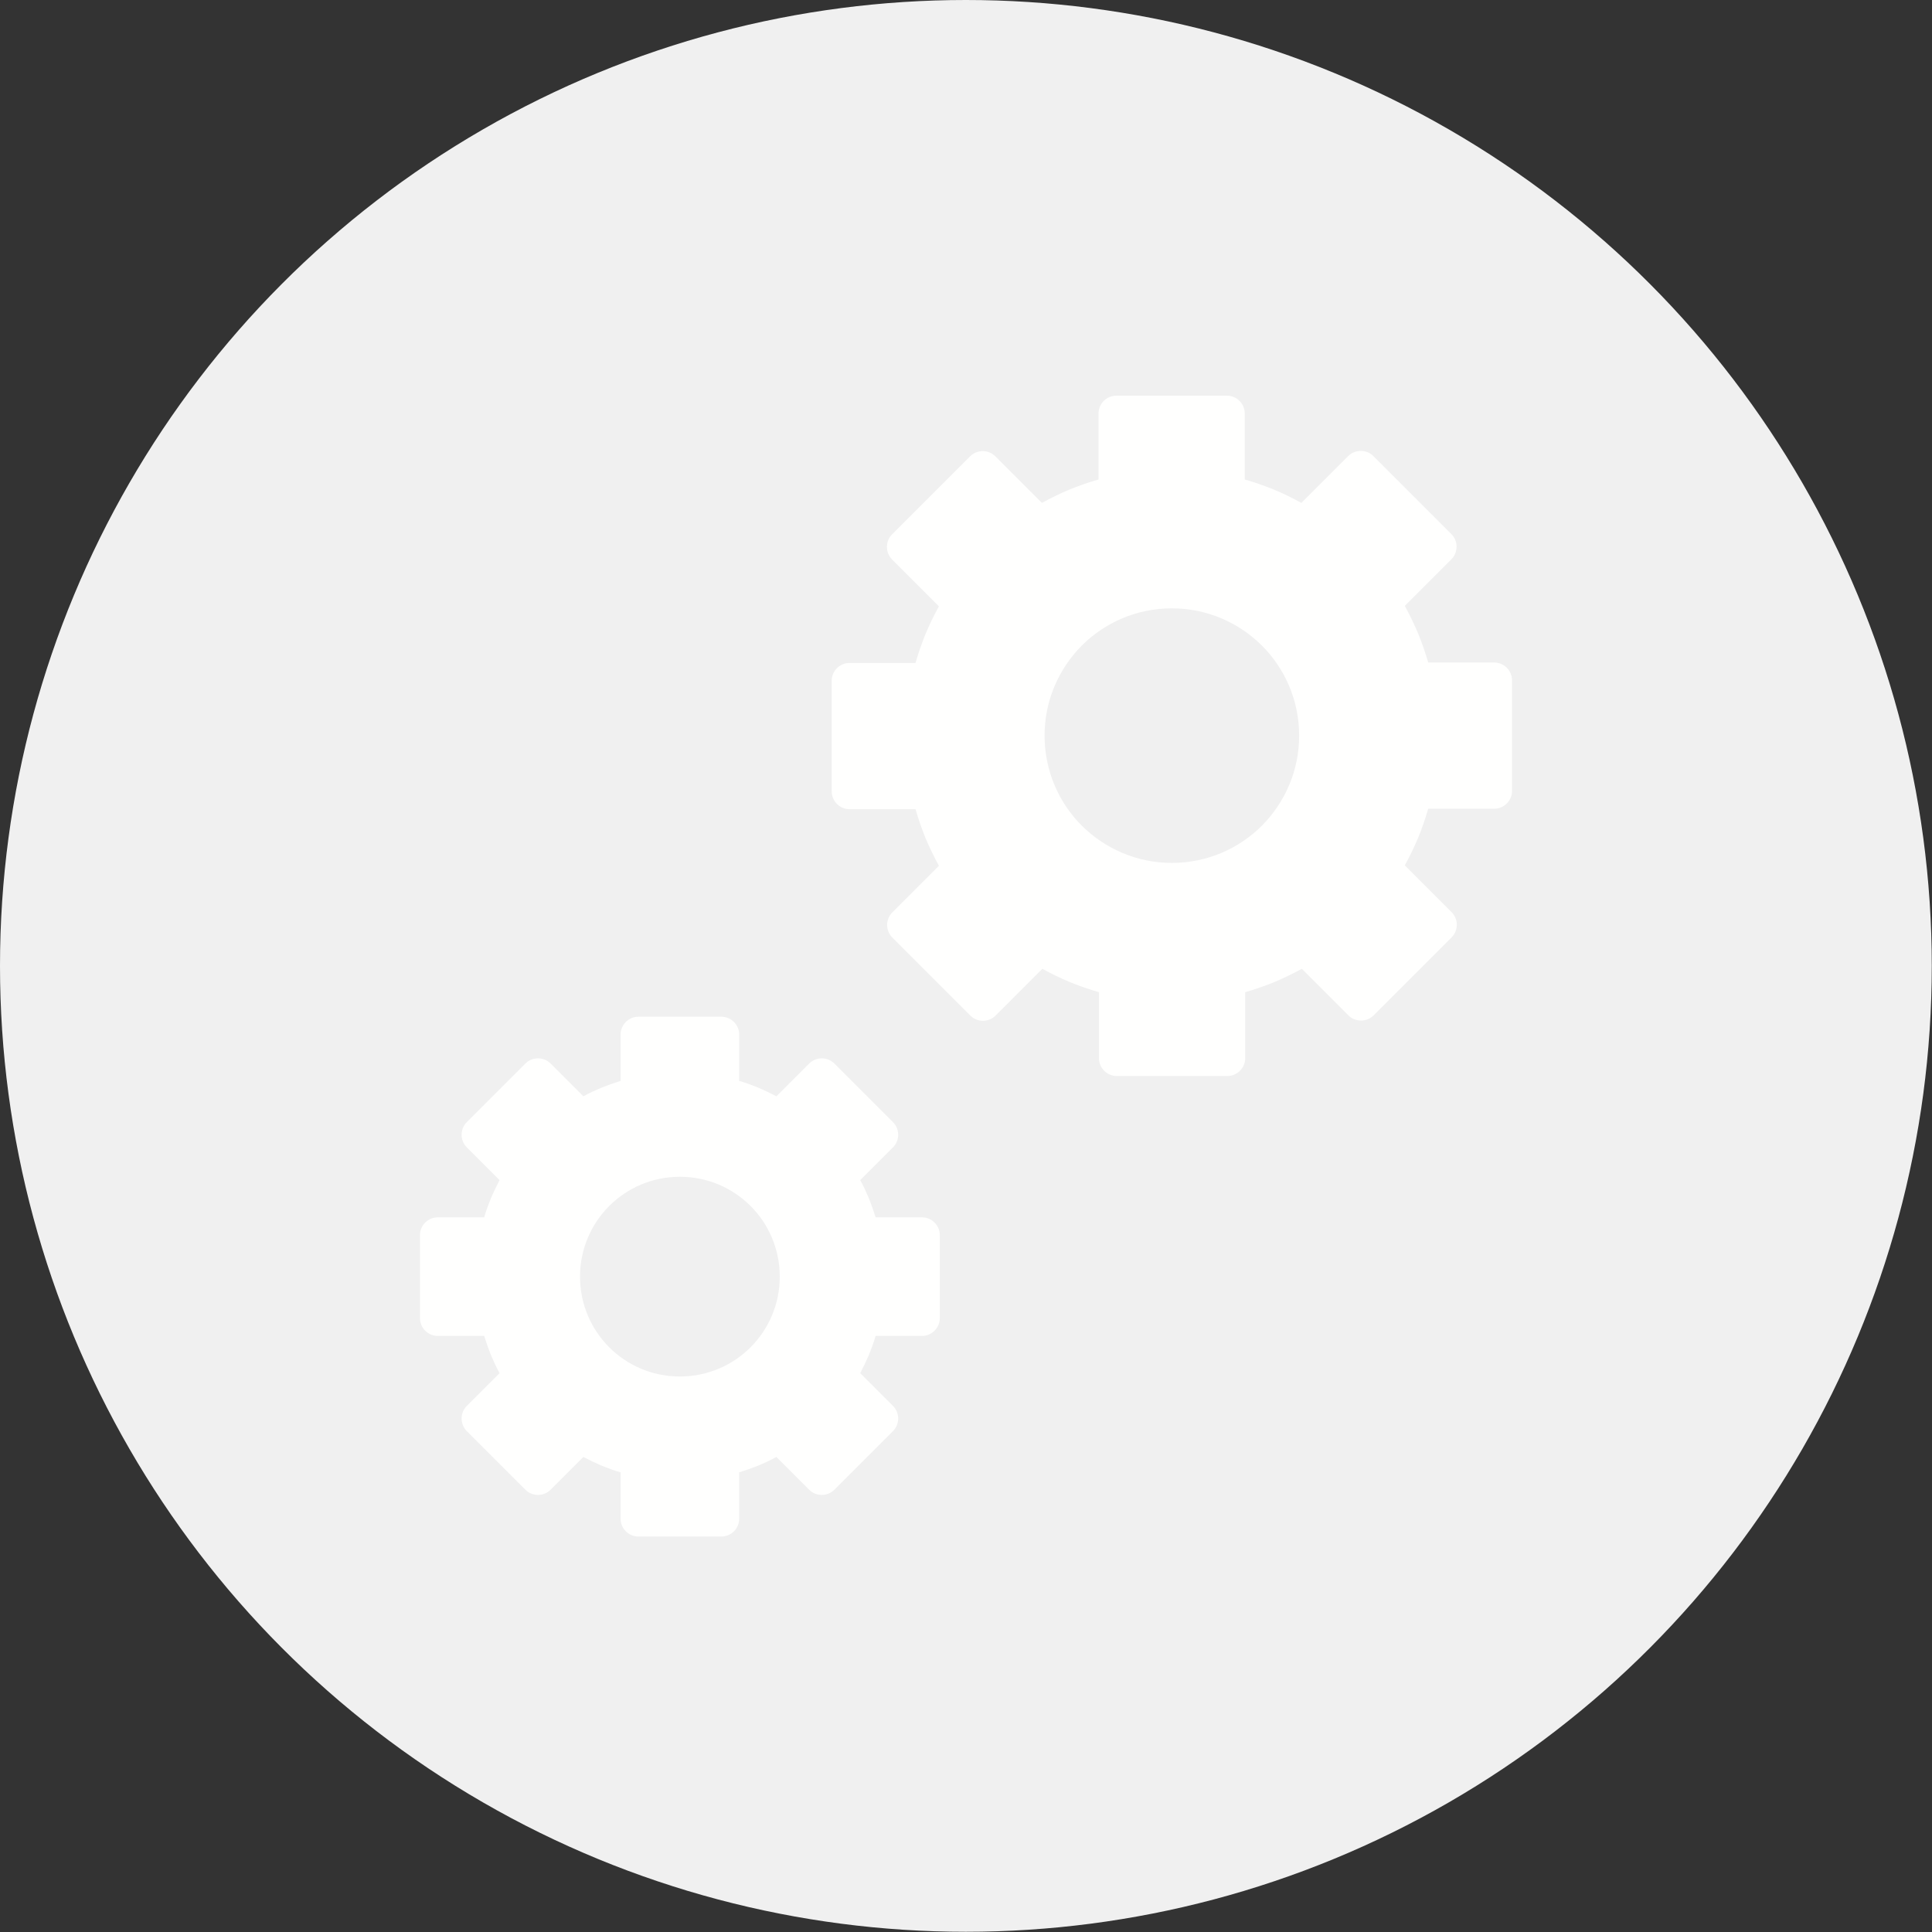 <svg xmlns="http://www.w3.org/2000/svg" xml:space="preserve" width="8.667in" height="8.667in" style="shape-rendering:geometricPrecision; text-rendering:geometricPrecision; image-rendering:optimizeQuality; fill-rule:evenodd; clip-rule:evenodd" viewBox="0 0 8.667 8.667" xmlns:xlink="http://www.w3.org/1999/xlink">
<rect x="0" y="0" width="8.667" height="8.667" fill="#333333" stroke="none"/>
<defs>
<style type="text/css">
   
    .fil0 {fill:black}
    .fil1 {fill:#FFFFFE}
   
  </style>
</defs>
<g id="Layer_x0020_1">
<circle class="fil0" cx="4.333" cy="4.333" r="4.333" id="id_102" style="fill: rgb(240, 240, 240);"></circle>
<g id="_325655160">
<path id="_325655184" class="fil1" d="M6.145 2.649l0 0zm-2.143 -0.14l0 0zm2.36 0.333c-0.018,-0.042 -0.038,-0.084 -0.06,-0.124l0.209 -0.209 0 -0c0.031,-0.031 0.031,-0.082 -3.93701e-006,-0.113l-0.35 -0.35 -0 -0c-0.031,-0.031 -0.082,-0.031 -0.113,3.93701e-006l-0.21 0.21c-0.04,-0.022 -0.081,-0.042 -0.124,-0.06 -0.042,-0.017 -0.085,-0.032 -0.13,-0.045l0 -0.296c0,-0.044 -0.036,-0.08 -0.08,-0.08l-0.496 0c-0.044,0 -0.08,0.036 -0.08,0.08l0 0.296c-0.045,0.013 -0.088,0.028 -0.13,0.045 -0.042,0.018 -0.084,0.038 -0.124,0.06l-0.209 -0.209 -0 -0c-0.031,-0.031 -0.082,-0.031 -0.113,3.93701e-006l-0.35 0.35 -0 0c-0.031,0.031 -0.031,0.082 7.87402e-006,0.113l0.21 0.21c-0.022,0.04 -0.042,0.081 -0.06,0.124 -0.017,0.042 -0.032,0.085 -0.045,0.13l-0.296 0c-0.044,0 -0.08,0.036 -0.08,0.08l0 0.496c0,0.044 0.036,0.08 0.08,0.08l0.296 0c0.013,0.044 0.028,0.088 0.045,0.13 0.018,0.042 0.038,0.084 0.06,0.124l-0.209 0.209 -0 0c-0.031,0.031 -0.031,0.082 3.93701e-006,0.113l0.35 0.35 0 0c0.031,0.031 0.082,0.031 0.113,-3.93701e-006l0.21 -0.21c0.04,0.022 0.081,0.042 0.124,0.06 0.042,0.017 0.085,0.032 0.13,0.045l0 0.296c0,0.044 0.036,0.08 0.08,0.08l0.496 0c0.044,0 0.08,-0.036 0.08,-0.08l0 -0.296c0.044,-0.013 0.088,-0.028 0.13,-0.045 0.042,-0.018 0.084,-0.038 0.124,-0.06l0.209 0.209 0 0c0.031,0.031 0.082,0.031 0.113,-3.93701e-006l0.35 -0.35 0 -0c0.031,-0.031 0.031,-0.082 -3.93701e-006,-0.113l-0.21 -0.21c0.022,-0.04 0.042,-0.081 0.06,-0.124 0.017,-0.042 0.032,-0.085 0.045,-0.13l0.296 0c0.044,0 0.08,-0.036 0.08,-0.08l0 -0.496c0,-0.044 -0.036,-0.08 -0.08,-0.08l-0.296 0c-0.013,-0.044 -0.028,-0.088 -0.045,-0.13zm-1.105 -0.113c0.158,0 0.3,0.064 0.404,0.167 0.103,0.103 0.167,0.246 0.167,0.404 0,0.158 -0.064,0.3 -0.167,0.404 -0.103,0.103 -0.246,0.167 -0.404,0.167 -0.158,0 -0.3,-0.064 -0.404,-0.167 -0.103,-0.103 -0.167,-0.246 -0.167,-0.404 0,-0.158 0.064,-0.3 0.167,-0.404 0.103,-0.103 0.246,-0.167 0.404,-0.167z"></path>
<path id="_325654776" class="fil1" d="M3.401 4.879c-0.028,-0.011 -0.056,-0.022 -0.085,-0.03l0 -0.208c0,-0.044 -0.036,-0.08 -0.08,-0.08l-0.372 0c-0.044,0 -0.08,0.036 -0.08,0.08l0 0.208c-0.029,0.009 -0.057,0.019 -0.085,0.03 -0.028,0.012 -0.055,0.024 -0.082,0.039l-0.147 -0.147 -0 -0c-0.031,-0.031 -0.082,-0.031 -0.113,3.93701e-006l-0.263 0.263 -0 0c-0.031,0.031 -0.031,0.082 3.93701e-006,0.113l0.147 0.147c-0.014,0.027 -0.027,0.054 -0.039,0.082 -0.011,0.028 -0.022,0.056 -0.03,0.085l-0.208 0c-0.044,0 -0.08,0.036 -0.08,0.08l0 0.372c0,0.044 0.036,0.08 0.08,0.08l0.208 0c0.009,0.029 0.019,0.057 0.03,0.085 0.012,0.028 0.024,0.055 0.039,0.082l-0.147 0.147 -0 0c-0.031,0.031 -0.031,0.082 3.93701e-006,0.113l0.263 0.263 0 0c0.031,0.031 0.082,0.031 0.113,-3.93701e-006l0.147 -0.147c0.027,0.014 0.054,0.027 0.082,0.039 0.028,0.011 0.056,0.022 0.085,0.03l0 0.208c0,0.044 0.036,0.08 0.08,0.08l0.372 0c0.044,0 0.08,-0.036 0.08,-0.08l0 -0.208c0.029,-0.009 0.057,-0.019 0.085,-0.03 0.028,-0.012 0.055,-0.024 0.082,-0.039l0.147 0.147 0 0c0.031,0.031 0.082,0.031 0.113,-3.93701e-006l0.263 -0.263 0 -0c0.031,-0.031 0.031,-0.082 -3.93701e-006,-0.113l-0.147 -0.147c0.014,-0.027 0.027,-0.054 0.039,-0.082 0.011,-0.028 0.022,-0.056 0.03,-0.085l0.208 0c0.044,0 0.08,-0.036 0.08,-0.08l0 -0.372c0,-0.044 -0.036,-0.08 -0.08,-0.08l-0.208 0c-0.009,-0.029 -0.019,-0.057 -0.03,-0.085 -0.012,-0.028 -0.024,-0.055 -0.039,-0.082l0.147 -0.147 0 -0c0.031,-0.031 0.031,-0.082 -3.93701e-006,-0.113l-0.263 -0.263 -0 -0c-0.031,-0.031 -0.082,-0.031 -0.113,3.93701e-006l-0.147 0.147c-0.027,-0.014 -0.054,-0.027 -0.082,-0.039zm-0.668 0.531c0.081,-0.081 0.193,-0.131 0.317,-0.131 0.124,0 0.236,0.05 0.317,0.131 0.081,0.081 0.131,0.193 0.131,0.317 0,0.124 -0.05,0.236 -0.131,0.317 -0.081,0.081 -0.193,0.131 -0.317,0.131 -0.124,0 -0.236,-0.05 -0.317,-0.131 -0.081,-0.081 -0.131,-0.193 -0.131,-0.317 0,-0.124 0.05,-0.236 0.131,-0.317z"></path>
</g>
</g>
</svg>